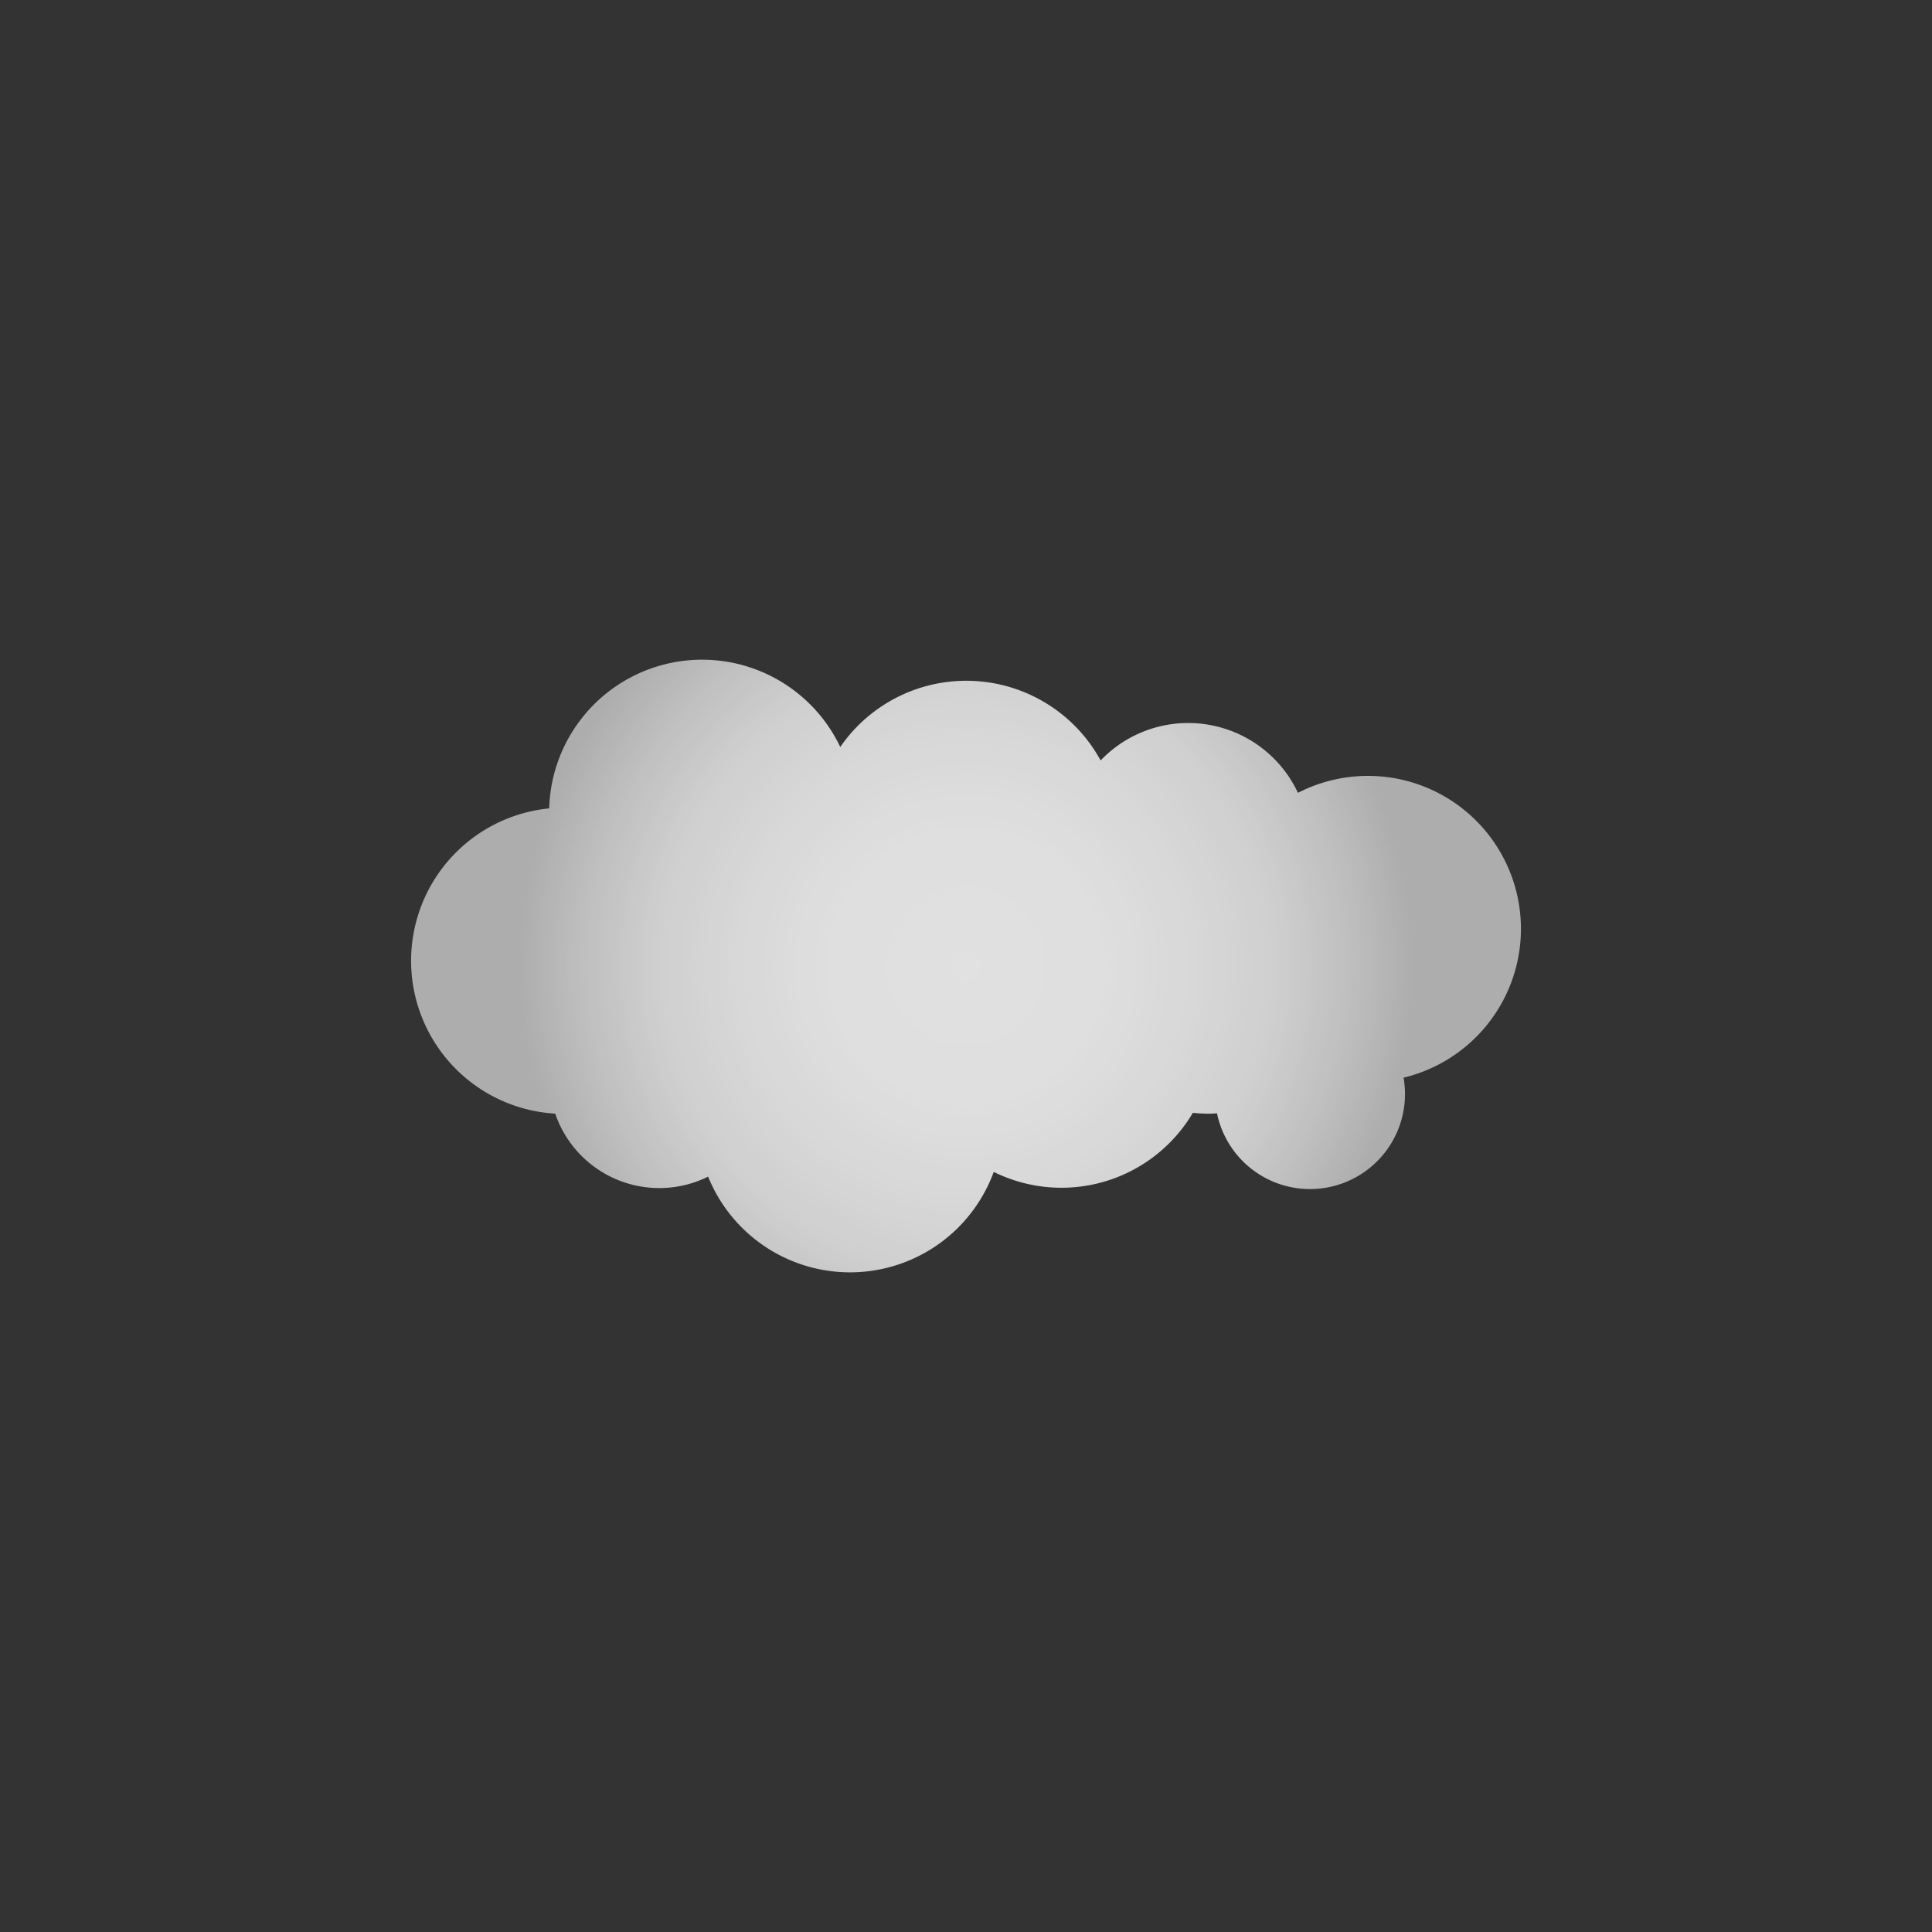 <svg id="圖層_1" data-name="圖層 1" xmlns="http://www.w3.org/2000/svg" xmlns:xlink="http://www.w3.org/1999/xlink" viewBox="0 0 500 500"><rect x="0" y="0" width="500" height="500" fill="#333333" stroke="none"/><defs><style>.cls-1{opacity:0.85;isolation:isolate;fill:url(#未命名漸層);}</style><radialGradient id="未命名漸層" cx="-610.43" cy="204.2" r="116" gradientTransform="matrix(1, 0, 0, -1, 860.43, 454.2)" gradientUnits="userSpaceOnUse"><stop offset="0" stop-color="#fff"/><stop offset="0.31" stop-color="#fff" stop-opacity="0.99"/><stop offset="0.51" stop-color="#fff" stop-opacity="0.95"/><stop offset="0.69" stop-color="#fff" stop-opacity="0.9"/><stop offset="0.85" stop-color="#fff" stop-opacity="0.81"/><stop offset="0.99" stop-color="#fff" stop-opacity="0.71"/><stop offset="1" stop-color="#fff" stop-opacity="0.7"/></radialGradient></defs><title>cloud6</title><path class="cls-1" d="M393.62,240.45a39.59,39.59,0,0,0-57.71-35.26,31.36,31.36,0,0,0-51.07-8.39,39.61,39.61,0,0,0-67.38-3.48,39.59,39.59,0,0,0-75.33,15.89,39.63,39.63,0,0,0,1.56,79,28.46,28.46,0,0,0,39.57,16.3,39.61,39.61,0,0,0,73.92-1.22A39.51,39.51,0,0,0,308.71,288c1.41.15,2.83.22,4.25.23.67,0,1.32-.07,2-.1a24.58,24.58,0,0,0,48.28-9.23A39.63,39.63,0,0,0,393.62,240.45Z"/></svg>